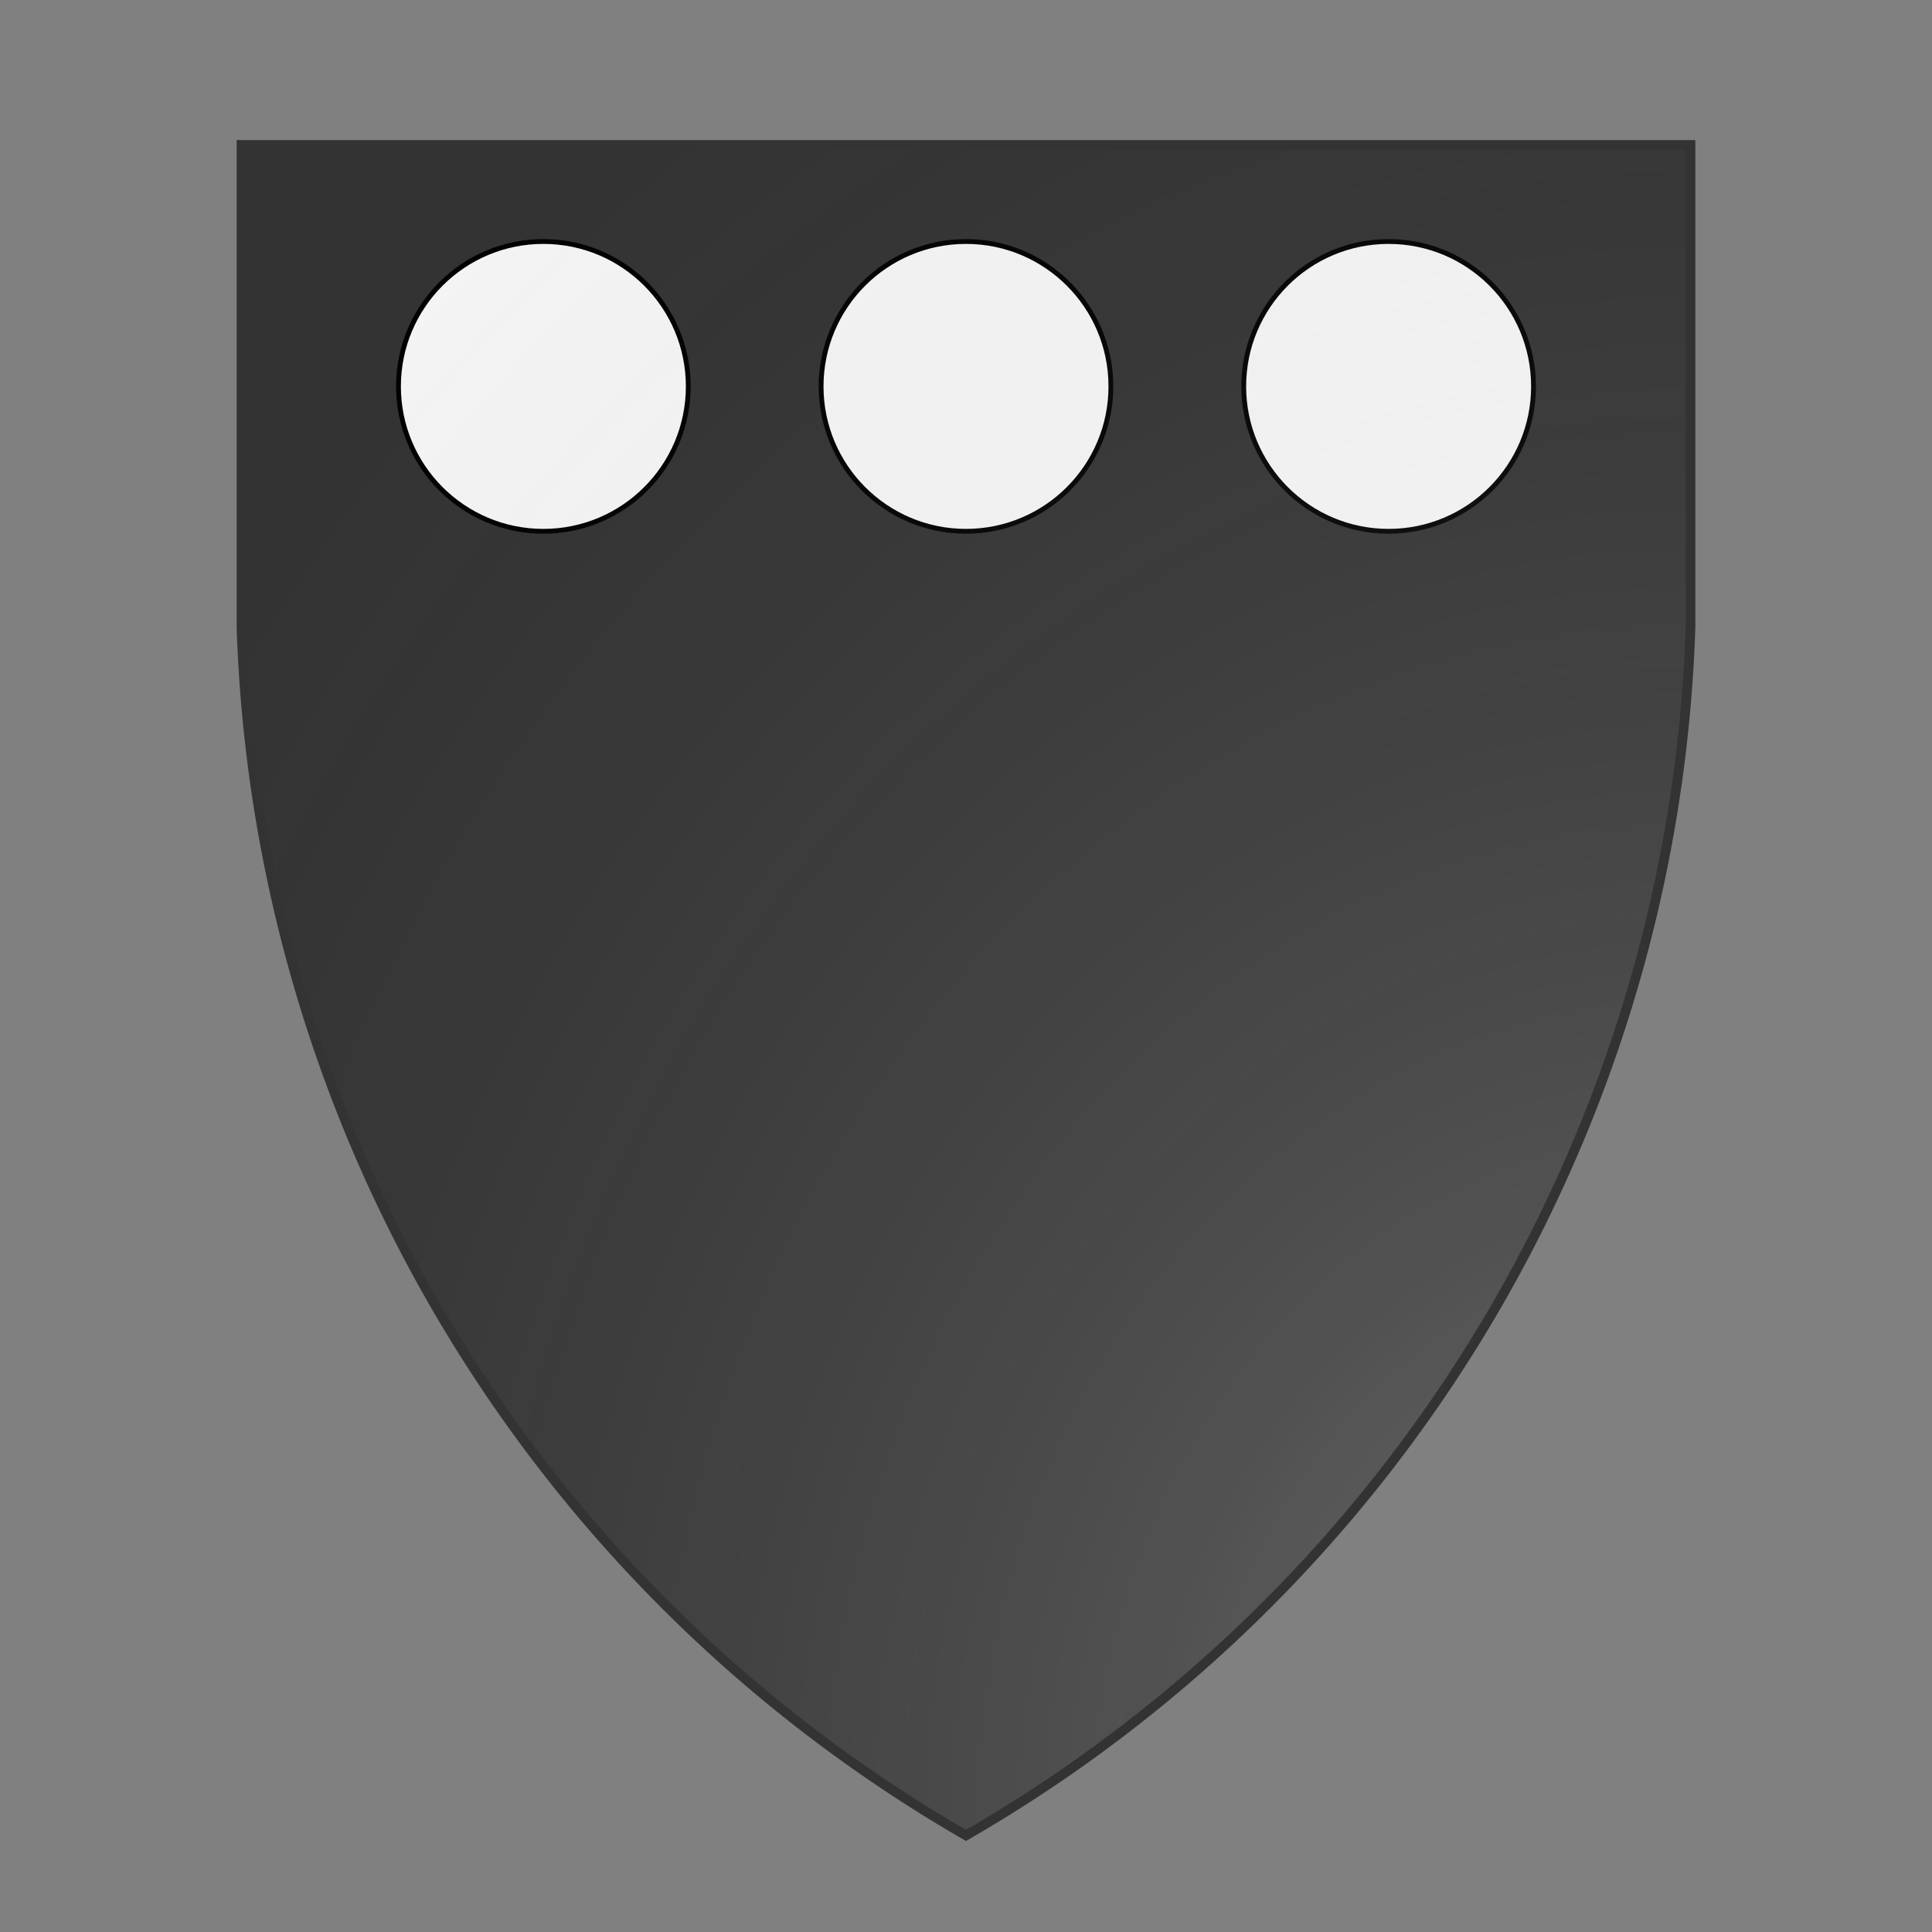 <svg id="coaworld_burg_116_burg_116_s0" width="500" height="500" viewBox="0 10 200 200" xmlns="http://www.w3.org/2000/svg" xmlns:x="http://www.w3.org/1999/xlink"><rect x="0" y="10" width="200" height="200" fill="#808080" stroke="none"/><defs><clipPath id="heater_coaworld_burg_116_burg_116_s0"><path d="m25,25 h150 v50 a150,150,0,0,1,-75,125 a150,150,0,0,1,-75,-125 z"/></clipPath><g id="roundel_coaworld_burg_116_burg_116_s0"><circle cx="100" cy="100" r="30"/></g><radialGradient id="backlight" cx="100%" cy="100%" r="150%"><stop stop-color="#fff" stop-opacity=".3" offset="0"/><stop stop-color="#fff" stop-opacity=".15" offset=".25"/><stop stop-color="#000" stop-opacity="0" offset="1"/></radialGradient></defs><g clip-path="url(#heater_coaworld_burg_116_burg_116_s0)"><rect x="0" y="0" width="200" height="200" fill="#333333"/><g fill="#fafafa" stroke="#000"><style>
      g.secondary,path.secondary {fill: #fafafa;}
      g.tertiary,path.tertiary {fill: #fafafa;}
    </style><use x:href="#roundel_coaworld_burg_116_burg_116_s0" transform="translate(6.25 0) scale(0.5)"/><use x:href="#roundel_coaworld_burg_116_burg_116_s0" transform="translate(50 0) scale(0.5)"/><use x:href="#roundel_coaworld_burg_116_burg_116_s0" transform="translate(93.75 0) scale(0.5)"/></g></g><path d="m25,25 h150 v50 a150,150,0,0,1,-75,125 a150,150,0,0,1,-75,-125 z" fill="url(#backlight)" stroke="#333"/></svg>